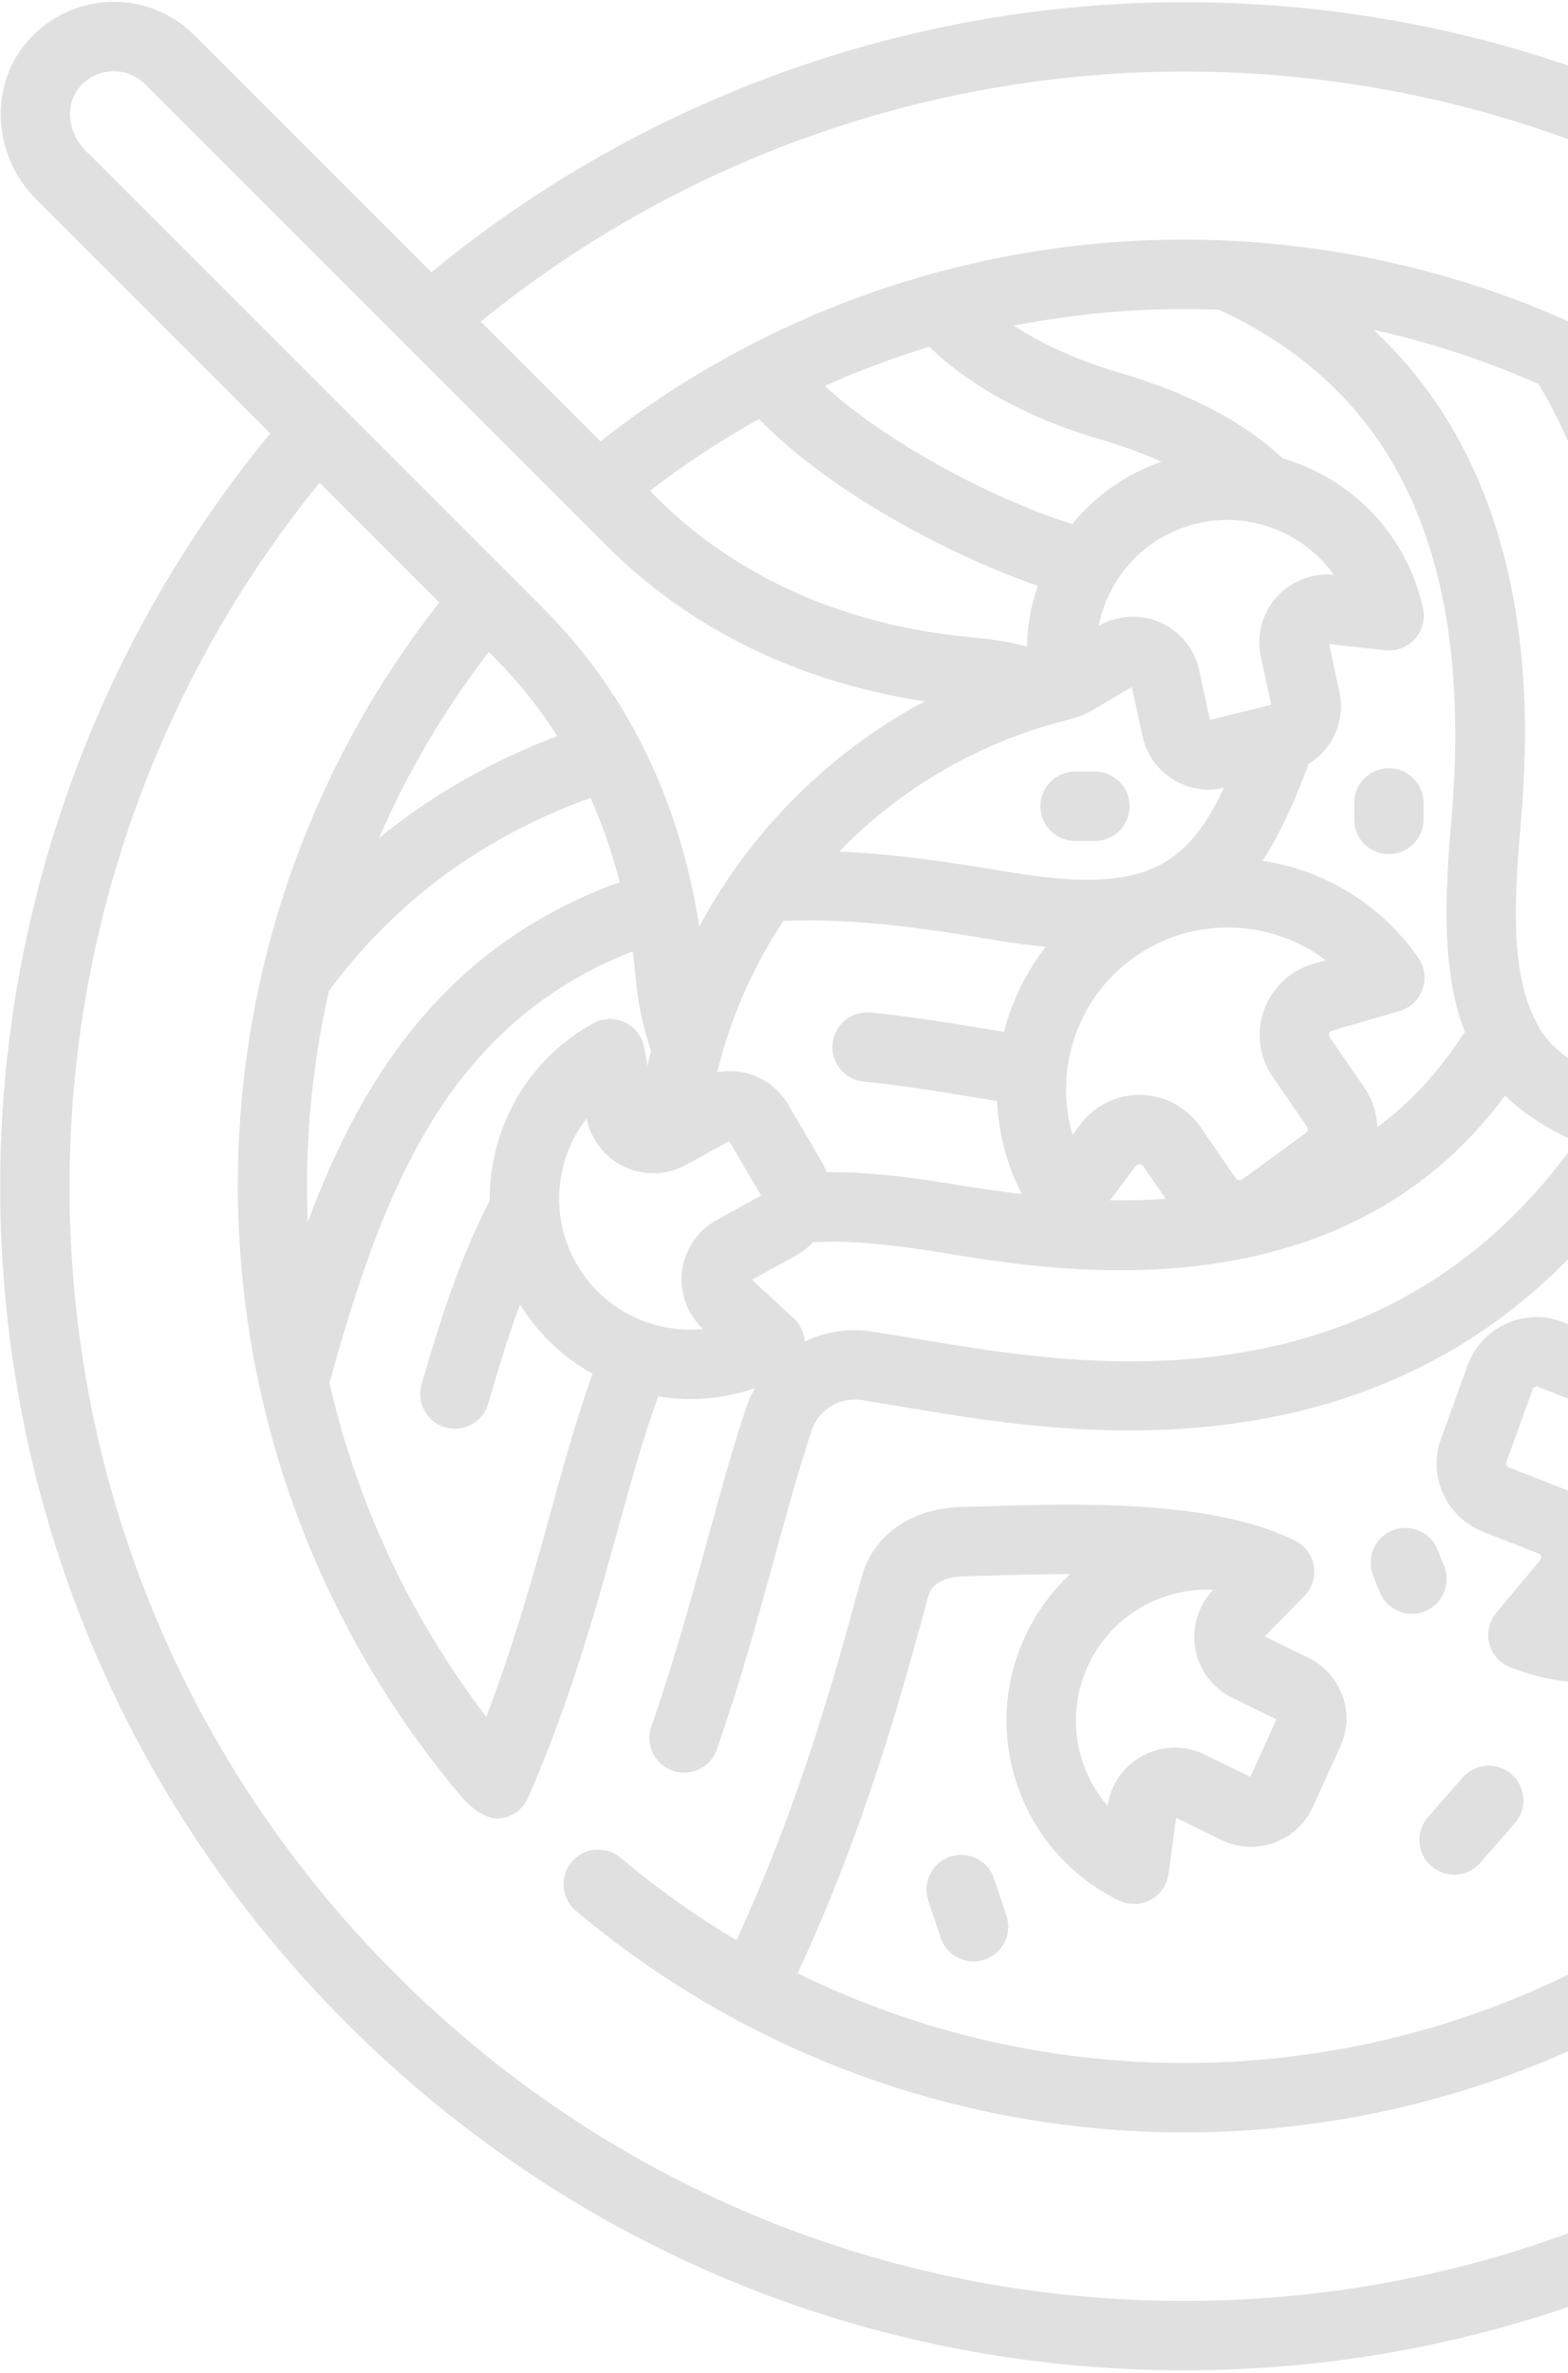 <svg width="339" height="513" viewBox="0 0 339 513" fill="none" xmlns="http://www.w3.org/2000/svg">
<g clip-path="url(#clip0)">
<path d="M436.991 75.442C388.647 27.098 324.369 0.472 255.999 0.472C196.567 0.472 138.988 21.174 93.265 58.864L42.018 7.616C36.901 2.493 29.819 -0.107 22.597 0.477C15.376 1.062 8.789 4.805 4.521 10.745C-2.402 20.383 -0.971 34.303 7.851 43.123L58.428 93.701C20.731 139.433 0.038 196.968 0.038 256.435C0.038 324.805 26.663 389.083 75.008 437.427C123.352 485.772 187.629 512.396 255.999 512.396C324.369 512.396 388.646 485.771 436.991 437.426C485.336 389.082 511.961 324.804 511.961 256.434C511.961 188.064 485.336 123.786 436.991 75.442ZM18.457 32.517C14.833 28.892 14.063 23.174 16.704 19.497C18.422 17.105 20.945 15.661 23.809 15.428C26.631 15.2 29.406 16.215 31.408 18.221L131.3 118.112C149.216 136.028 172.79 147.491 199.89 151.613C179.221 162.686 162.236 179.657 151.173 200.297C147.047 173.209 135.586 149.645 117.676 131.736L18.457 32.517ZM346.462 167.872L355.795 175.788L346.494 181.435C343.082 183.506 340.711 186.788 339.815 190.676C338.919 194.564 339.616 198.553 341.777 201.907L349.536 213.95C353.871 220.678 362.625 222.696 369.468 218.541L378.442 213.093L381.158 225.025C381.693 227.376 383.326 229.326 385.546 230.266C386.484 230.663 387.479 230.86 388.471 230.86C389.825 230.86 391.174 230.493 392.364 229.771C393.888 228.846 395.334 227.828 396.714 226.743C408.801 229.191 430.281 233.952 444.599 237.615C445.278 244.46 445.578 251.37 445.51 258.316C426.025 252.08 406.916 248.349 389.835 245.022C364.371 240.06 339.869 233.914 333.066 222.647C327.085 212.734 326.954 198.69 328.682 179.245C330.056 163.779 331.095 140.489 324.276 116.896C318.959 98.499 309.799 83.251 296.936 71.29C309.121 73.986 321.09 77.906 332.66 83.037C344.256 102.414 349.748 125.87 349.42 154.6C348.748 154.961 348.081 155.34 347.421 155.741C345.36 156.992 344.026 159.158 343.837 161.561C343.647 163.965 344.624 166.313 346.462 167.872ZM365.949 164.731C376.808 163.219 388.046 168.119 394.086 178.069C400.127 188.019 399.289 200.252 392.937 209.187C391.867 204.656 388.678 200.876 384.388 199.059C382.56 198.285 380.616 197.902 378.677 197.902C376.026 197.902 373.383 198.618 371.063 200.026L361.969 205.547L354.578 194.076L363.984 188.365C368.001 185.926 370.621 181.673 370.991 176.989C371.356 172.343 369.474 167.771 365.949 164.731ZM407.787 213.724C409.618 210.402 411.031 206.823 411.956 203.04C412.605 200.385 412.992 197.707 413.138 195.036C420.441 196.511 428.462 198.235 437.067 200.359C439.218 207.313 440.967 214.397 442.306 221.578C431.33 218.889 418.182 215.934 407.787 213.724ZM151.995 287.3C148.461 287.65 144.858 287.328 141.345 286.314C134.082 284.218 128.07 279.419 124.416 272.801C120.762 266.183 119.904 258.538 122 251.275C123.014 247.761 124.661 244.54 126.84 241.737C127.718 246.316 130.751 250.233 134.969 252.228C139.217 254.238 144.209 254.082 148.324 251.81L157.637 246.668L164.55 258.434L154.917 263.752C150.803 266.023 148.011 270.165 147.448 274.831C146.889 279.464 148.588 284.118 151.995 287.3ZM113.295 178.647C117.938 176.3 122.767 174.249 127.67 172.496C130.243 178.259 132.346 184.338 133.961 190.693C129.871 192.17 125.858 193.888 121.987 195.845C92.41 210.798 76.977 236.228 66.539 264.143C65.853 247.394 67.382 230.574 71.134 214.148C71.176 214.095 71.223 214.048 71.264 213.994C82.665 198.743 96.413 187.181 113.295 178.647ZM81.926 181.203C88.038 167.089 95.954 153.558 105.673 140.946L107.069 142.342C112.147 147.42 116.616 153.048 120.486 159.135C115.729 160.923 111.051 162.973 106.527 165.26C97.569 169.789 89.406 175.084 81.926 181.203ZM128.754 209.231C131.368 207.91 134.061 206.724 136.798 205.655C137.026 207.436 137.224 209.23 137.381 211.044C137.567 213.185 137.857 215.356 138.242 217.497C138.829 220.76 139.68 224.01 140.766 227.164C140.494 228.238 140.242 229.319 139.999 230.404L139.262 226.417C138.824 224.046 137.273 222.031 135.094 221C132.914 219.969 130.373 220.048 128.262 221.214C118.137 226.804 110.794 236.003 107.587 247.116C106.403 251.216 105.84 255.396 105.875 259.547C99.427 271.945 94.972 285.934 91.144 299.29C90.002 303.272 92.305 307.425 96.287 308.566C96.977 308.764 97.673 308.858 98.357 308.858C101.618 308.858 104.619 306.714 105.563 303.423C107.526 296.574 109.769 289.181 112.422 281.992C116.34 288.307 121.728 293.41 128.117 296.953C125.597 303.991 123.06 312.266 120.102 323.064C116.013 337.995 111.48 354.545 105.13 371.137C88.426 349.239 77.122 324.58 71.217 298.943C81.636 261.694 93.927 226.837 128.754 209.231ZM272.588 141.966L274.844 152.363L261.59 155.612L259.257 144.858C258.26 140.266 255.094 136.403 250.786 134.526C248.919 133.713 246.925 133.31 244.935 133.31C242.366 133.31 239.805 133.982 237.536 135.307C238.213 131.821 239.555 128.462 241.535 125.386C245.625 119.029 251.946 114.645 259.334 113.043C270.71 110.575 282.001 115.354 288.378 124.271C283.741 123.807 279.133 125.589 276.017 129.052C272.874 132.546 271.592 137.373 272.588 141.966ZM275.171 232.809L282.566 243.532C282.877 243.983 282.774 244.588 282.332 244.911L268.591 254.939C268.364 255.104 268.11 255.165 267.832 255.117C267.555 255.07 267.334 254.929 267.175 254.698L259.522 243.601C256.61 239.378 251.81 236.793 246.682 236.686C246.572 236.684 246.461 236.683 246.351 236.683C241.343 236.683 236.583 239.051 233.564 243.061L231.867 245.314C227.759 231.218 232.867 215.45 245.6 206.67C258.333 197.889 274.887 198.72 286.602 207.569L283.892 208.354C278.965 209.781 274.995 213.518 273.272 218.35C271.549 223.181 272.259 228.587 275.171 232.809ZM252.037 259.171C248.032 259.448 244.006 259.535 239.988 259.466L245.546 252.083C245.751 251.811 246.032 251.676 246.368 251.684C246.708 251.691 246.979 251.837 247.172 252.117L252.037 259.171ZM244.697 148.499L247.004 159.133C247.85 163.032 250.179 166.344 253.563 168.459C255.926 169.935 258.587 170.693 261.298 170.693C262.403 170.693 263.516 170.556 264.62 170.301C256.074 188.583 245.85 193.081 218.34 188.542C207.036 186.676 194.623 184.635 181.424 184.095C194.554 170.559 211.35 160.596 230.259 155.779C234.04 154.73 234.957 154.271 236.515 153.352L244.697 148.499ZM215.898 203.341C219.501 203.935 222.891 204.375 226.091 204.665C221.79 210.166 218.764 216.452 217.071 223.061C215.639 222.828 214.204 222.592 212.764 222.355C204.758 221.034 196.48 219.668 188.163 218.887C184.043 218.499 180.382 221.528 179.994 225.652C179.607 229.776 182.636 233.433 186.76 233.821C194.555 234.554 202.571 235.876 210.322 237.155C212.07 237.444 213.812 237.73 215.548 238.01C215.883 244.875 217.639 251.729 220.888 258.121C216.224 257.576 211.639 256.903 207.182 256.168C197.826 254.624 188.02 253.272 178.728 253.397C178.435 252.624 178.088 251.865 177.66 251.137L170.403 238.785C167.164 233.272 160.984 230.659 155.056 231.798C157.932 219.964 162.839 208.933 169.372 199.076C185.807 198.386 201.763 201.008 215.898 203.341ZM172.104 271.397C173.492 270.631 174.715 269.66 175.762 268.536C184.757 267.98 195.399 269.427 204.739 270.968C213.261 272.374 226.713 274.594 242.108 274.594C269.359 274.594 302.67 267.61 325.378 236.841C329.341 240.717 334.476 243.981 340.711 246.827C298.6 305.979 233.475 295.239 201.601 289.979L188.916 287.889C183.637 287.021 178.458 287.847 173.968 290.005C173.85 288.091 173.014 286.272 171.578 284.949L162.579 276.656L172.104 271.397ZM313.741 177.916C312.09 196.496 312.085 211.067 316.708 223.14C316.498 223.386 316.296 223.642 316.114 223.921C310.74 232.167 304.54 238.641 297.762 243.674C297.677 240.685 296.75 237.681 294.913 235.016L287.518 224.293C287.325 224.013 287.285 223.708 287.399 223.388C287.513 223.067 287.737 222.857 288.065 222.762L302.56 218.563C304.875 217.892 306.727 216.149 307.538 213.878C308.348 211.607 308.017 209.086 306.648 207.101C298.499 195.284 286.134 188.077 272.95 186.079C276.728 180.339 279.899 173.333 282.924 165.111C288.12 161.949 290.937 155.796 289.572 149.505L287.346 139.246L299.512 140.567C301.91 140.825 304.284 139.919 305.897 138.127C307.509 136.335 308.162 133.877 307.651 131.521C304.167 115.461 292.136 103.414 277.367 99.114C268.707 91.073 257.084 84.983 241.842 80.51C231.623 77.511 224.232 73.689 219.198 70.406C233.847 67.513 248.765 66.368 263.627 66.972C263.772 67.052 263.915 67.133 264.066 67.204C302.513 85.194 318.762 121.407 313.741 177.916ZM237.618 94.903C242.588 96.362 247.072 97.993 251.104 99.811C243.526 102.431 236.894 107.063 231.824 113.282C217.948 109.051 193.815 97.481 178.296 83.445C185.688 80.118 193.246 77.29 200.919 74.962C205.364 79.373 216.717 88.77 237.618 94.903ZM224.368 126.632C222.902 130.874 222.119 135.306 222.034 139.794C220.387 139.362 218.729 138.979 217.062 138.678C214.923 138.293 212.752 138.003 210.609 137.817C183.1 135.424 159.343 124.942 141.906 107.505L140.51 106.109C148.063 100.288 155.944 95.112 164.085 90.585C180.893 107.787 208.296 121.146 224.368 126.632ZM426.385 426.82C380.873 472.332 320.362 497.396 255.999 497.396C191.636 497.396 131.125 472.332 85.613 426.82C40.101 381.308 15.037 320.797 15.037 256.434C15.037 200.936 34.189 147.231 69.092 104.364L94.977 130.25C35.355 206.122 37.077 313.586 99.361 387.927C102.79 392.02 105.624 393.02 107.31 393.084C110.193 393.193 112.947 391.409 114.181 388.597C123.549 367.261 129.404 345.885 134.569 327.026C137.448 316.517 139.89 308.551 142.296 301.853C144.611 302.231 146.936 302.442 149.254 302.442C153.993 302.442 158.695 301.64 163.207 300.086C162.436 301.451 161.777 302.902 161.263 304.441C158.317 313.261 155.455 323.717 153.154 332.12C149.745 344.565 145.882 358.67 140.82 373.245C139.461 377.158 141.531 381.432 145.445 382.791C146.259 383.074 147.09 383.208 147.906 383.208C151.01 383.208 153.914 381.265 154.99 378.167C160.217 363.117 164.151 348.754 167.623 336.08C169.874 327.856 172.676 317.622 175.491 309.193C177.016 304.627 181.639 301.893 186.478 302.689L199.161 304.778C231.927 310.185 307.858 322.709 355.228 252.207C364.371 255.003 374.985 257.407 386.967 259.742C404.751 263.207 424.793 267.119 444.732 273.846C440.711 317.891 421.507 358.996 390.036 390.468C356.271 424.233 311.419 443.886 263.742 445.807C231.823 447.091 200.528 440.377 172.443 426.568C186.956 395.356 194.771 366.754 200.006 347.584L200.732 344.929C201.759 341.176 206.761 340.787 208.27 340.758C210.056 340.723 212.128 340.658 214.426 340.587C219.117 340.441 225.031 340.257 231.394 340.27C227.624 343.779 224.416 348.014 222.022 352.911C216.943 363.302 216.215 375.05 219.971 385.989C223.727 396.928 231.519 405.75 241.91 410.829C242.951 411.337 244.077 411.591 245.203 411.591C246.421 411.591 247.639 411.294 248.744 410.703C250.869 409.565 252.318 407.474 252.638 405.085L254.259 392.956L264.035 397.734C267.62 399.486 271.662 399.71 275.419 398.364C279.175 397.018 282.156 394.277 283.811 390.646L289.755 377.612C293.076 370.33 290.045 361.872 282.854 358.358L273.422 353.748L281.997 345.018C283.686 343.298 284.446 340.871 284.039 338.495C283.637 336.151 282.144 334.142 280.024 333.072L280.026 333.067C280.004 333.056 279.981 333.046 279.96 333.035C279.953 333.032 279.947 333.027 279.94 333.024C279.911 333.01 279.882 332.998 279.853 332.984C262.037 324.095 231.956 325.033 213.957 325.595C211.725 325.665 209.711 325.728 207.976 325.762C197.093 325.976 188.773 331.803 186.265 340.969L185.536 343.633C180.484 362.134 172.963 389.658 159.224 419.414C150.457 414.198 142.074 408.247 134.162 401.591C130.993 398.925 126.262 399.333 123.595 402.502C120.928 405.671 121.336 410.403 124.506 413.069C161.414 444.118 207.825 460.963 256.007 460.963C258.781 460.963 261.562 460.907 264.346 460.795C315.8 458.722 364.205 437.513 400.643 401.075C437.081 364.637 458.29 316.232 460.364 264.778C462.425 213.634 445.475 163.971 412.638 124.938C409.972 121.769 405.24 121.36 402.071 124.027C398.901 126.694 398.493 131.425 401.16 134.594C413.643 149.432 423.642 165.931 430.969 183.501C423.818 181.883 417.157 180.522 411.067 179.325C410.041 176.199 408.66 173.165 406.91 170.282C397.772 155.231 380.86 147.743 364.424 149.812C364.203 129.149 361.06 110.921 354.907 94.731C362.851 99.609 370.522 105.117 377.838 111.272C379.244 112.455 380.958 113.033 382.662 113.033C384.799 113.033 386.922 112.124 388.405 110.361C391.072 107.191 390.664 102.46 387.494 99.794C313.279 37.359 205.687 35.788 129.816 95.412L103.927 69.522C146.784 34.627 200.533 15.473 255.999 15.473C320.362 15.473 380.873 40.536 426.385 86.049C471.897 131.56 496.961 192.07 496.961 256.434C496.961 320.798 471.897 381.308 426.385 426.82ZM258.4 356.326C259.194 360.958 262.19 364.955 266.412 367.018L275.97 371.69L270.307 384.106L260.421 379.274C256.198 377.211 251.204 377.303 247.063 379.522C242.949 381.725 240.115 385.788 239.466 390.406C237.15 387.715 235.345 384.58 234.157 381.121C231.701 373.971 232.177 366.293 235.497 359.501C240.609 349.043 251.345 343.139 262.306 343.661C259.072 347.009 257.612 351.734 258.4 356.326Z" fill="#E0E0E0"/>
<path d="M389.786 294.654C384.501 282.566 374.826 273.259 362.541 268.448C360.296 267.569 357.766 267.823 355.74 269.13C353.715 270.437 352.441 272.638 352.316 275.046L351.55 289.896C351.545 290.007 351.527 290.345 351.149 290.589C350.772 290.833 350.457 290.709 350.353 290.669L337.984 285.825C333.96 284.249 329.576 284.364 325.639 286.148C321.703 287.932 318.727 291.153 317.26 295.218L311.567 310.984C308.623 319.137 312.64 328 320.711 331.161L332.662 335.841C332.766 335.882 333.081 336.005 333.192 336.44C333.304 336.875 333.087 337.135 333.016 337.221L323.493 348.642C321.949 350.494 321.389 352.975 321.989 355.309C322.589 357.644 324.274 359.549 326.519 360.428C332.359 362.715 338.455 363.856 344.543 363.856C351.262 363.856 357.972 362.466 364.314 359.694C376.402 354.409 385.71 344.734 390.52 332.449C395.331 320.165 395.07 306.742 389.786 294.654ZM376.553 326.982C373.203 335.535 366.723 342.273 358.305 345.952C353.368 348.11 348.11 349.063 342.885 348.81L344.536 346.829C347.796 342.92 348.986 337.643 347.721 332.713C346.456 327.783 342.871 323.732 338.131 321.875L326.18 317.195C325.735 317.019 325.513 316.529 325.676 316.078L331.369 300.312C331.452 300.081 331.608 299.912 331.832 299.811C332.055 299.71 332.286 299.703 332.515 299.793L344.883 304.637C349.622 306.493 355.005 305.954 359.282 303.194C363.559 300.435 366.269 295.753 366.531 290.67L366.664 288.095C370.674 291.458 373.884 295.729 376.042 300.665C379.722 309.082 379.903 318.428 376.553 326.982Z" fill="#E0E0E0"/>
<path d="M326.802 383.55C323.685 380.822 318.947 381.138 316.219 384.256L308.722 392.824C305.994 395.941 306.31 400.679 309.428 403.407C310.851 404.652 312.611 405.263 314.364 405.263C316.451 405.263 318.529 404.396 320.011 402.702L327.508 394.134C330.235 391.016 329.919 386.278 326.802 383.55Z" fill="#E0E0E0"/>
<path d="M217.598 414.132L214.921 406.101C213.611 402.171 209.363 400.048 205.434 401.357C201.504 402.667 199.381 406.914 200.69 410.844L203.367 418.876C204.415 422.019 207.341 424.006 210.481 424.006C211.267 424.006 212.067 423.881 212.854 423.619C216.784 422.309 218.907 418.062 217.598 414.132Z" fill="#E0E0E0"/>
<path d="M312.227 338.574L310.799 335.004C309.26 331.159 304.897 329.287 301.049 330.827C297.203 332.366 295.333 336.73 296.872 340.575L298.3 344.146C299.473 347.078 302.289 348.862 305.266 348.862C306.193 348.862 307.136 348.689 308.05 348.323C311.896 346.784 313.766 342.419 312.227 338.574Z" fill="#E0E0E0"/>
<path d="M236.722 166.79H232.438C228.296 166.79 224.938 170.148 224.938 174.29C224.938 178.432 228.296 181.79 232.438 181.79H236.722C240.864 181.79 244.222 178.432 244.222 174.29C244.222 170.148 240.864 166.79 236.722 166.79Z" fill="#E0E0E0"/>
<path d="M300.265 166.076C296.123 166.076 292.765 169.434 292.765 173.576V177.146C292.765 181.288 296.123 184.646 300.265 184.646C304.407 184.646 307.765 181.288 307.765 177.146V173.576C307.765 169.433 304.407 166.076 300.265 166.076Z" fill="#E0E0E0"/>
</g>
<defs>
<clipPath id="clip0">
<rect width="512" height="512" fill="white" transform="translate(0 0.396)"/>
</clipPath>
</defs>
</svg>
